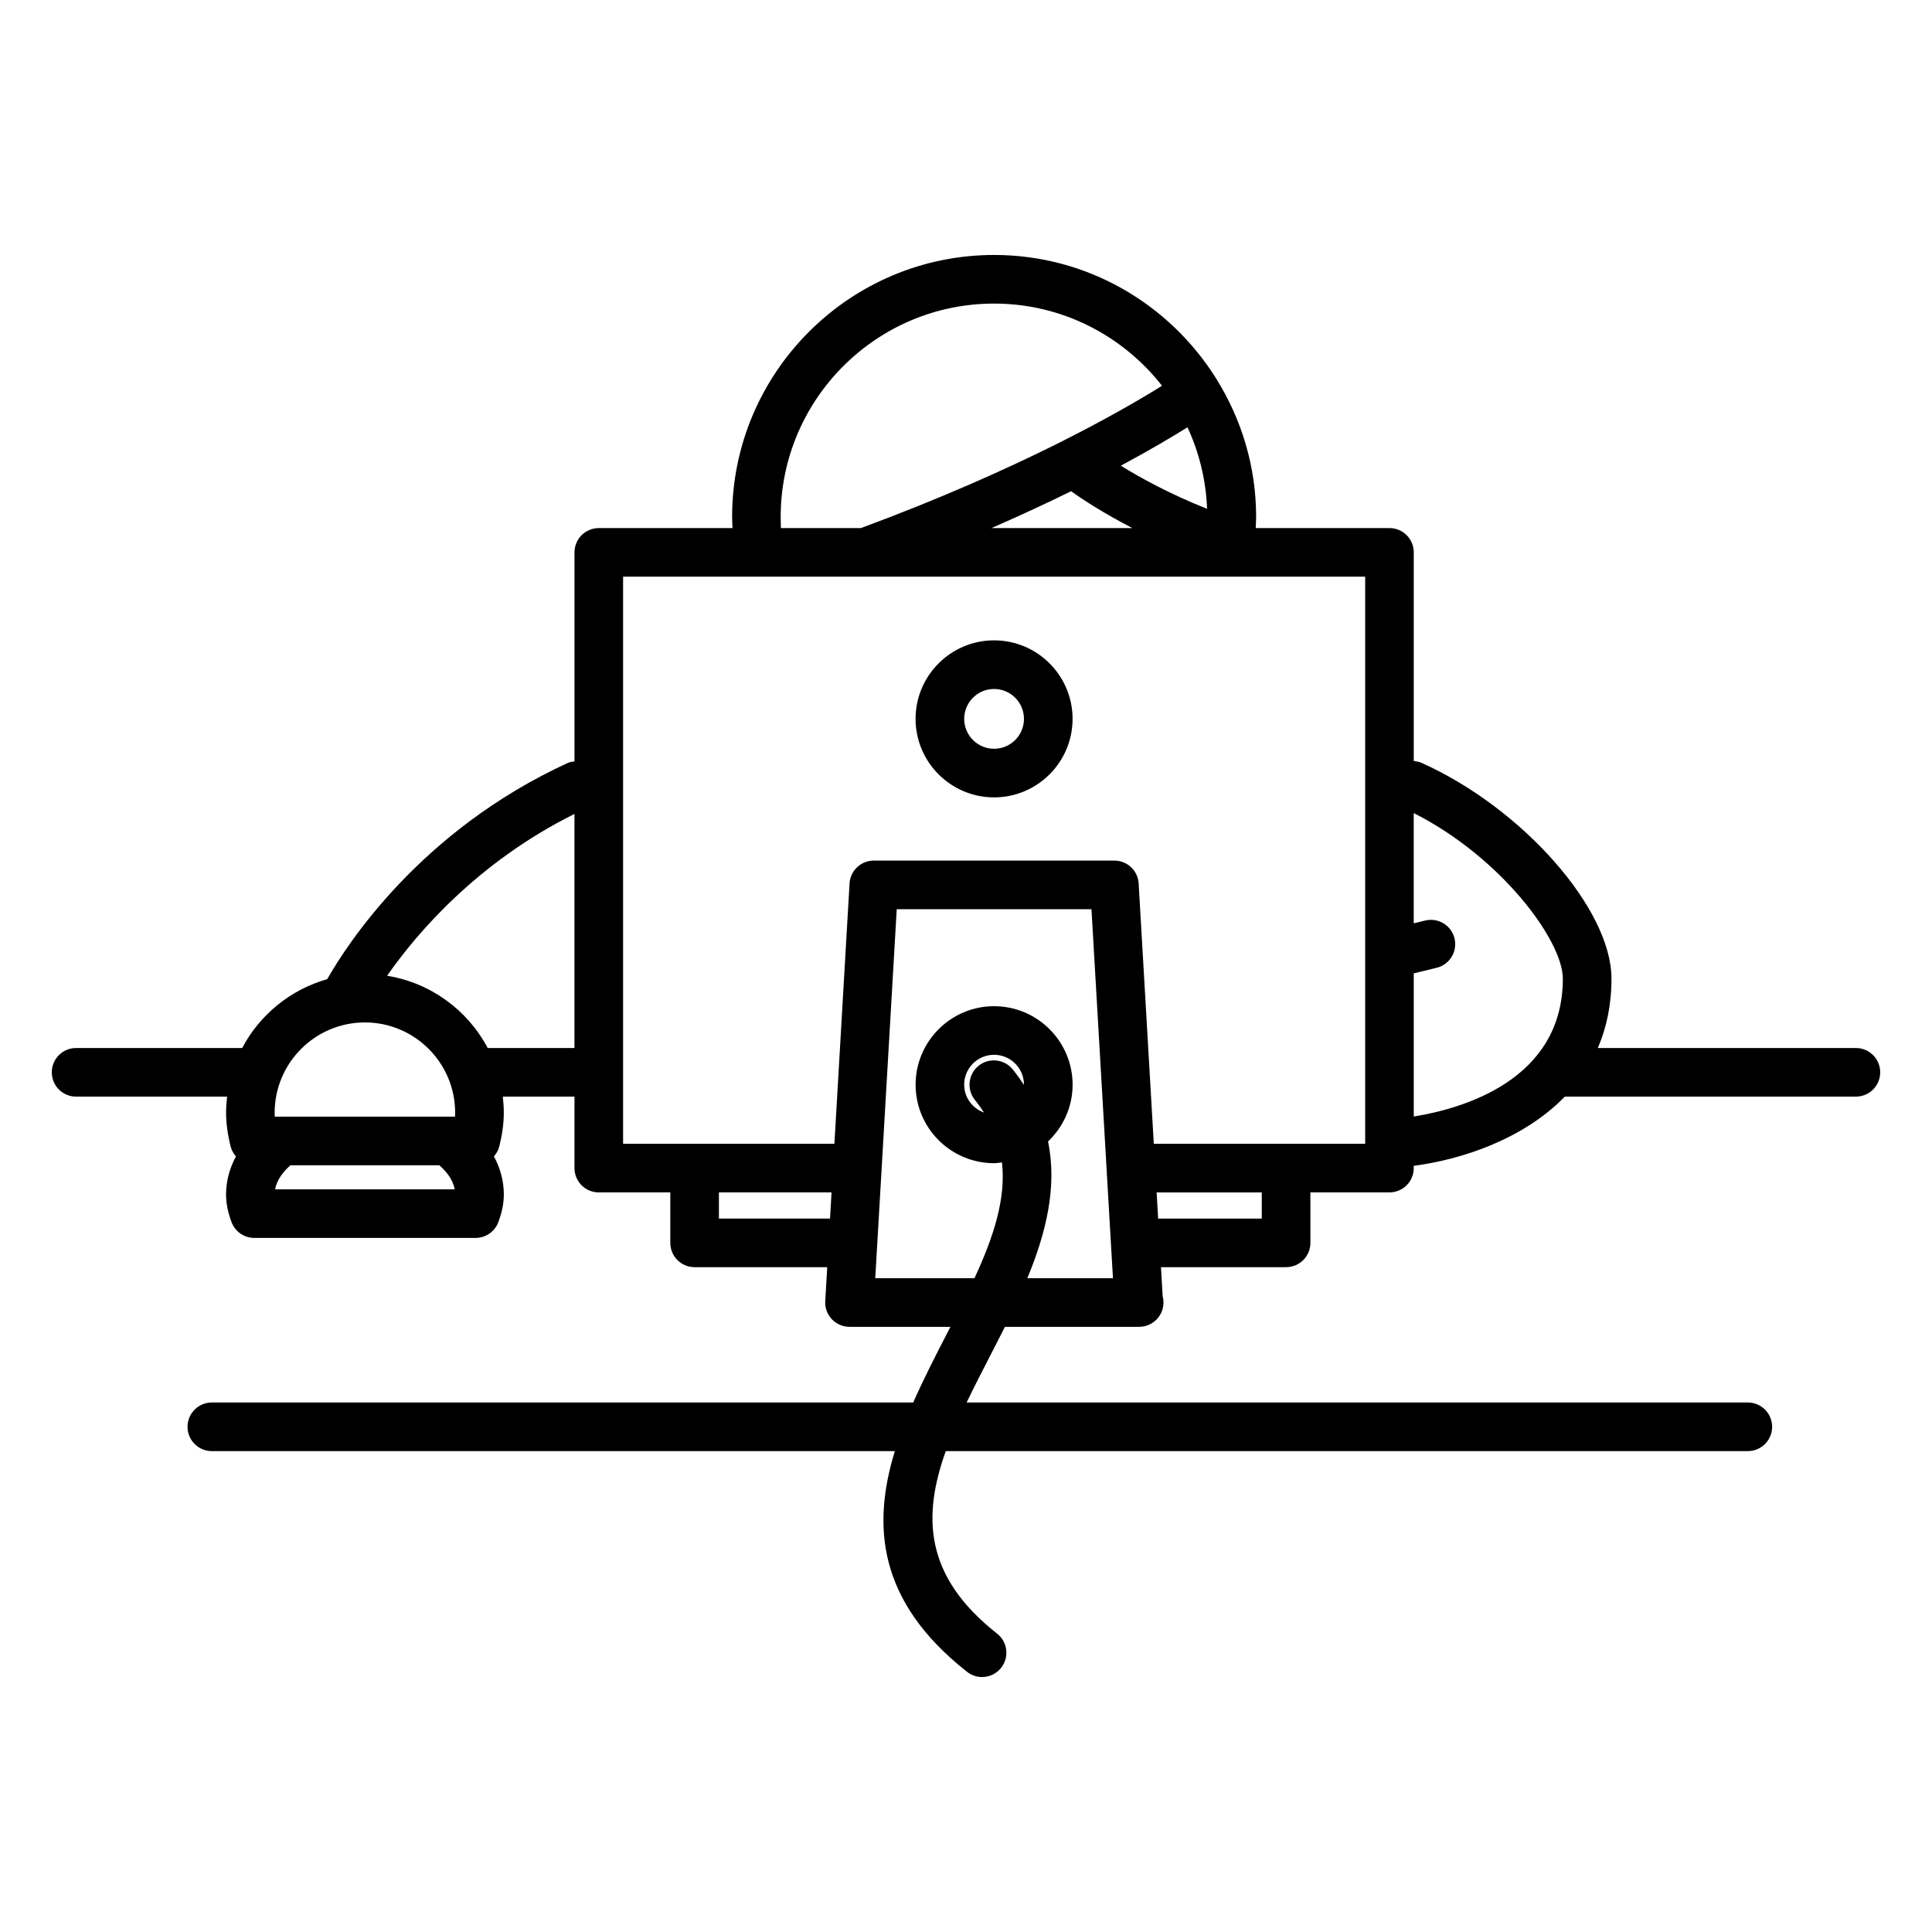 <?xml version="1.0" encoding="utf-8"?>
<!-- Generator: Adobe Illustrator 17.0.0, SVG Export Plug-In . SVG Version: 6.00 Build 0)  -->
<!DOCTYPE svg PUBLIC "-//W3C//DTD SVG 1.1//EN" "http://www.w3.org/Graphics/SVG/1.1/DTD/svg11.dtd">
<svg version="1.1" id="Calque_1" xmlns="http://www.w3.org/2000/svg" xmlns:xlink="http://www.w3.org/1999/xlink" x="0px" y="0px"
	 width="560px" height="560px" viewBox="0 0 560 560" enable-background="new 0 0 560 560" xml:space="preserve">
<g>
	<path d="M537.941,303.769h-74.807c2.501-5.799,3.96-12.457,3.96-20.109c0-20.151-25.725-49.378-55.05-62.547
		c-0.733-0.331-1.501-0.444-2.255-0.514V160.11c0-3.896-3.15-7.046-7.046-7.046h-38.767c0.049-1.071,0.12-2.149,0.12-3.213
		c0-14.698-4.27-28.395-11.527-40.035c-0.035-0.049-0.035-0.113-0.07-0.162c-0.014-0.021-0.042-0.035-0.063-0.056
		c-13.451-21.399-37.195-35.695-64.28-35.695c-41.874,0-75.948,34.074-75.948,75.948c0,1.064,0.078,2.142,0.12,3.213h-38.76
		c-3.896,0-7.046,3.15-7.046,7.046v60.574c-0.641,0.099-1.282,0.162-1.909,0.444c-42.797,19.623-64.069,52.661-69.762,62.688
		c-10.675,3.023-19.56,10.322-24.654,19.954H22.059c-3.896,0-7.046,3.15-7.046,7.046s3.15,7.046,7.046,7.046h43.762
		c-0.176,1.529-0.289,3.079-0.289,4.657c0,3.107,0.444,6.362,1.36,9.935c0.268,1.057,0.831,1.945,1.501,2.741
		c-1.86,3.453-2.868,7.166-2.868,11.013c0,2.572,0.521,5.2,1.599,8.053c1.029,2.748,3.664,4.559,6.595,4.559h64.125
		c2.931,0,5.559-1.818,6.595-4.559c1.071-2.847,1.599-5.475,1.599-8.053c0-3.854-1.001-7.567-2.868-11.02
		c0.669-0.789,1.233-1.684,1.501-2.734c0.916-3.572,1.36-6.828,1.36-9.935c0-1.578-0.113-3.128-0.289-4.657h20.778v20.715
		c0,3.896,3.15,7.046,7.046,7.046h20.729v14.627c0,3.896,3.15,7.046,7.046,7.046h38.436l-0.571,9.836
		c-0.12,1.938,0.578,3.84,1.909,5.249c1.332,1.409,3.185,2.205,5.129,2.205h29.248c-0.38,0.74-0.754,1.473-1.141,2.212
		c-3.312,6.419-6.687,13.021-9.646,19.722H61.403c-3.896,0-7.046,3.15-7.046,7.046s3.15,7.046,7.046,7.046h197.97
		c-6.56,21.434-5.136,43.459,20.933,63.977c1.296,1.015,2.825,1.508,4.347,1.508c2.093,0,4.157-0.923,5.545-2.692
		c2.403-3.058,1.881-7.483-1.184-9.892c-21.173-16.65-21.631-34.011-14.874-52.901h232.474c3.896,0,7.046-3.15,7.046-7.046
		c0-3.896-3.15-7.046-7.046-7.046H280.18c2.086-4.333,4.347-8.744,6.672-13.26c1.473-2.854,2.959-5.75,4.425-8.674h38.774
		c0.056,0.007,0.113,0.007,0.141,0c3.896,0,7.046-3.15,7.046-7.046c0-0.627-0.078-1.233-0.233-1.811l-0.493-8.434h36.265
		c3.896,0,7.046-3.15,7.046-7.046v-14.627h22.913c3.896,0,7.046-3.15,7.046-7.046v-0.648c13.803-1.825,31.679-7.624,43.79-20.067
		h84.368c3.896,0,7.046-3.15,7.046-7.046S541.838,303.769,537.941,303.769z M349.878,147.491
		c-10.971-4.39-19.313-8.984-24.999-12.507c8.547-4.587,14.987-8.427,19.313-11.133C347.56,131.088,349.554,139.071,349.878,147.491
		z M310.463,142.382c3.305,2.374,9.294,6.299,17.763,10.689H287.36C295.934,149.337,303.636,145.743,310.463,142.382z
		 M226.285,149.851c0-34.109,27.747-61.856,61.856-61.856c19.764,0,37.343,9.35,48.673,23.822
		c-11.689,7.307-40.944,24.111-87.264,41.247h-23.188C226.314,151.986,226.285,150.922,226.285,149.851z M105.772,296.357
		c14.423,0,26.155,11.739,26.155,26.162c0,0.38-0.014,0.754-0.035,1.141h-2.107H81.752h-2.107c-0.021-0.388-0.035-0.761-0.035-1.141
		C79.617,308.096,91.356,296.357,105.772,296.357z M79.744,344.734c0.535-2.945,2.586-5.348,4.446-6.975h43.163
		c1.86,1.628,3.91,4.023,4.446,6.975H79.744z M141.361,303.769c-5.792-10.956-16.495-18.89-29.156-20.941
		c8.54-12.253,26.07-32.848,54.303-46.905v67.845H141.361z M208.375,345.622h32.651l-0.437,7.581h-32.207v-7.581H208.375z
		 M297.773,370.501c5.376-13.014,8.751-26.429,6.003-39.64c4.368-4.15,7.123-9.97,7.123-16.452c0-12.549-10.21-22.758-22.758-22.758
		c-12.542,0-22.751,10.21-22.751,22.758c0,12.542,10.21,22.751,22.751,22.751c0.782,0,1.522-0.155,2.283-0.233
		c1.205,10.541-2.459,21.673-7.969,33.567h-28.762l0.993-17.009l0.846-14.501c0,0,0,0,0-0.007l0,0l4.39-75.441h56.445l4.39,75.441
		l0,0c0,0,0,0,0,0.007l0.846,14.501l0.993,17.009h-24.823V370.501z M296.794,314.458c-0.993-1.501-2.05-3.002-3.255-4.495
		c-2.459-3.023-6.898-3.474-9.914-1.029c-3.023,2.459-3.474,6.898-1.029,9.914c0.979,1.205,1.846,2.41,2.628,3.629
		c-3.333-1.205-5.75-4.333-5.75-8.075c0-4.784,3.889-8.666,8.659-8.666c4.784,0,8.667,3.889,8.667,8.666
		C296.808,314.423,296.794,314.437,296.794,314.458z M365.731,353.211h-30.037l-0.437-7.581h30.474V353.211z M395.691,331.53
		h-22.913h-38.344l-4.39-75.448c-0.162-2.79-1.938-5.129-4.39-6.123c-0.817-0.331-1.712-0.514-2.642-0.514h-69.734
		c-0.93,0-1.825,0.183-2.642,0.514c-2.452,0.993-4.228,3.326-4.39,6.123l-4.39,75.448h-40.521h-20.729V167.156h39.408H356.29h39.415
		V331.53H395.691z M409.783,323.632v-41.493l6.644-1.621c3.777-0.923,6.095-4.735,5.172-8.519c-0.923-3.777-4.707-6.102-8.519-5.172
		l-3.305,0.803v-31.953c25.26,12.746,43.22,36.928,43.22,47.983C453.002,313.119,423.832,321.363,409.783,323.632z"/>
	<path d="M288.142,185.609c-12.549,0-22.758,10.21-22.758,22.758s10.21,22.758,22.758,22.758c12.542,0,22.751-10.21,22.751-22.758
		S300.69,185.609,288.142,185.609z M288.142,217.034c-4.784,0-8.667-3.889-8.667-8.667c0-4.777,3.889-8.666,8.667-8.666
		s8.659,3.889,8.659,8.666C296.801,213.145,292.919,217.034,288.142,217.034z"/>
</g>
</svg>
